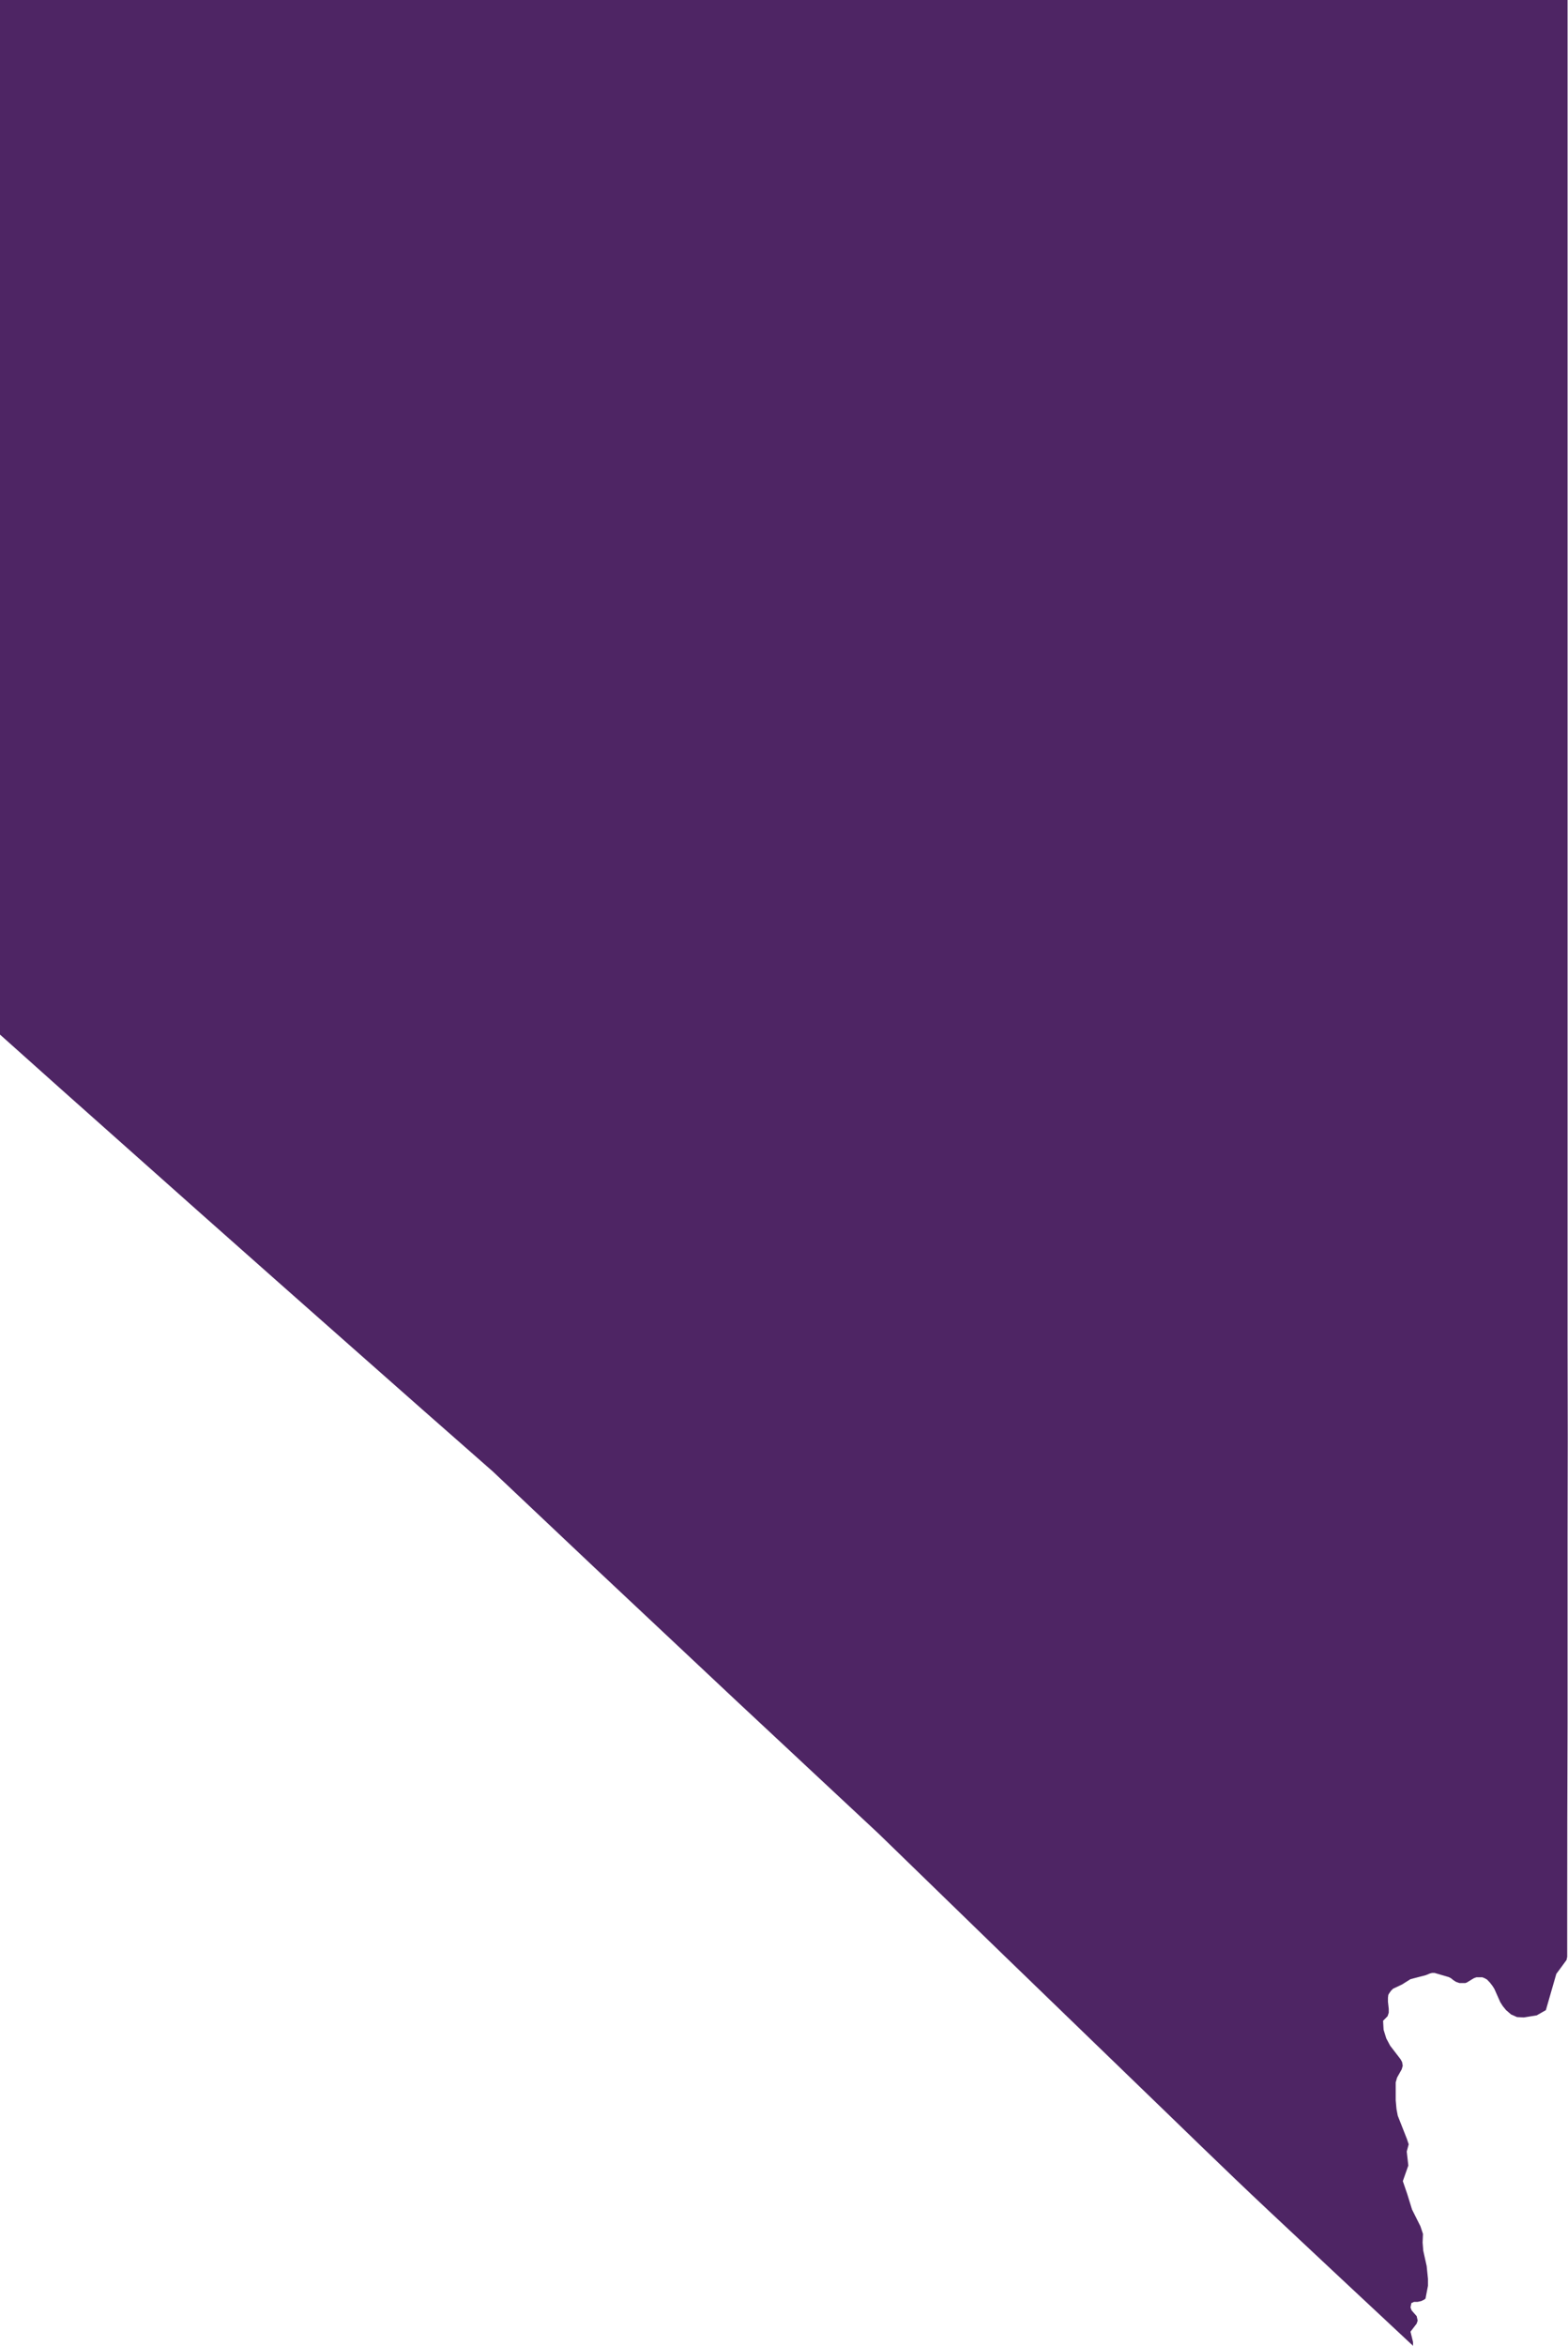 <svg xmlns="http://www.w3.org/2000/svg" viewBox="0 0 216.24 323.46"><path d="M216.18 184.55V0H0v142.66l8.5 7.6q9.54 8.5 19.11 17 10.49 9.31 21 18.59 9.66 8.55 19.37 17.07 7 6.62 14 13.23l19.43 18.25 19.77 18.46 16.8 16.32q9.12 8.83 18.25 17.65c6.23 6 12.4 12.07 18.72 18q9.94 9.33 19.92 18.64v-.52l-.35-1.43.85-1.11.14-.42-.14-.61-.69-.79-.16-.41.12-.6.37-.17h.49l.5-.11.43-.21.16-.14.34-1.76v-.94l-.18-1.78-.47-2.11-.09-1.14.05-1.18-.35-1.05-1.16-2.32-.66-2.13-.61-1.78.76-2.15-.22-1.93.27-1-.24-.72-1.27-3.23-.17-.9-.11-1.22v-2.47l.19-.66.64-1.14.14-.49-.09-.51-.22-.4-1.43-1.86-.53-1-.37-1.19-.07-1.24.62-.63.16-.49v-.51l-.11-1v-.56l.05-.38.11-.2.26-.37.14-.14.16-.15 1.21-.57 1.18-.74 2.11-.55.56-.23.31-.08h.33l1.95.57.13.06.2.11.31.25.37.24.49.17h.79l.22-.08.93-.57.19-.08.22-.07h.79l.33.13.33.19.39.41.35.45.27.43.81 1.82.35.55.45.55.68.59.83.37.94.05 1.78-.29 1.26-.72 1.44-5 .68-.92.73-1 .09-.43v-5.88q0-13.2.05-26.41v-25.42q.05-13.77 0-27.57z" fill="#4e2564"/></svg>